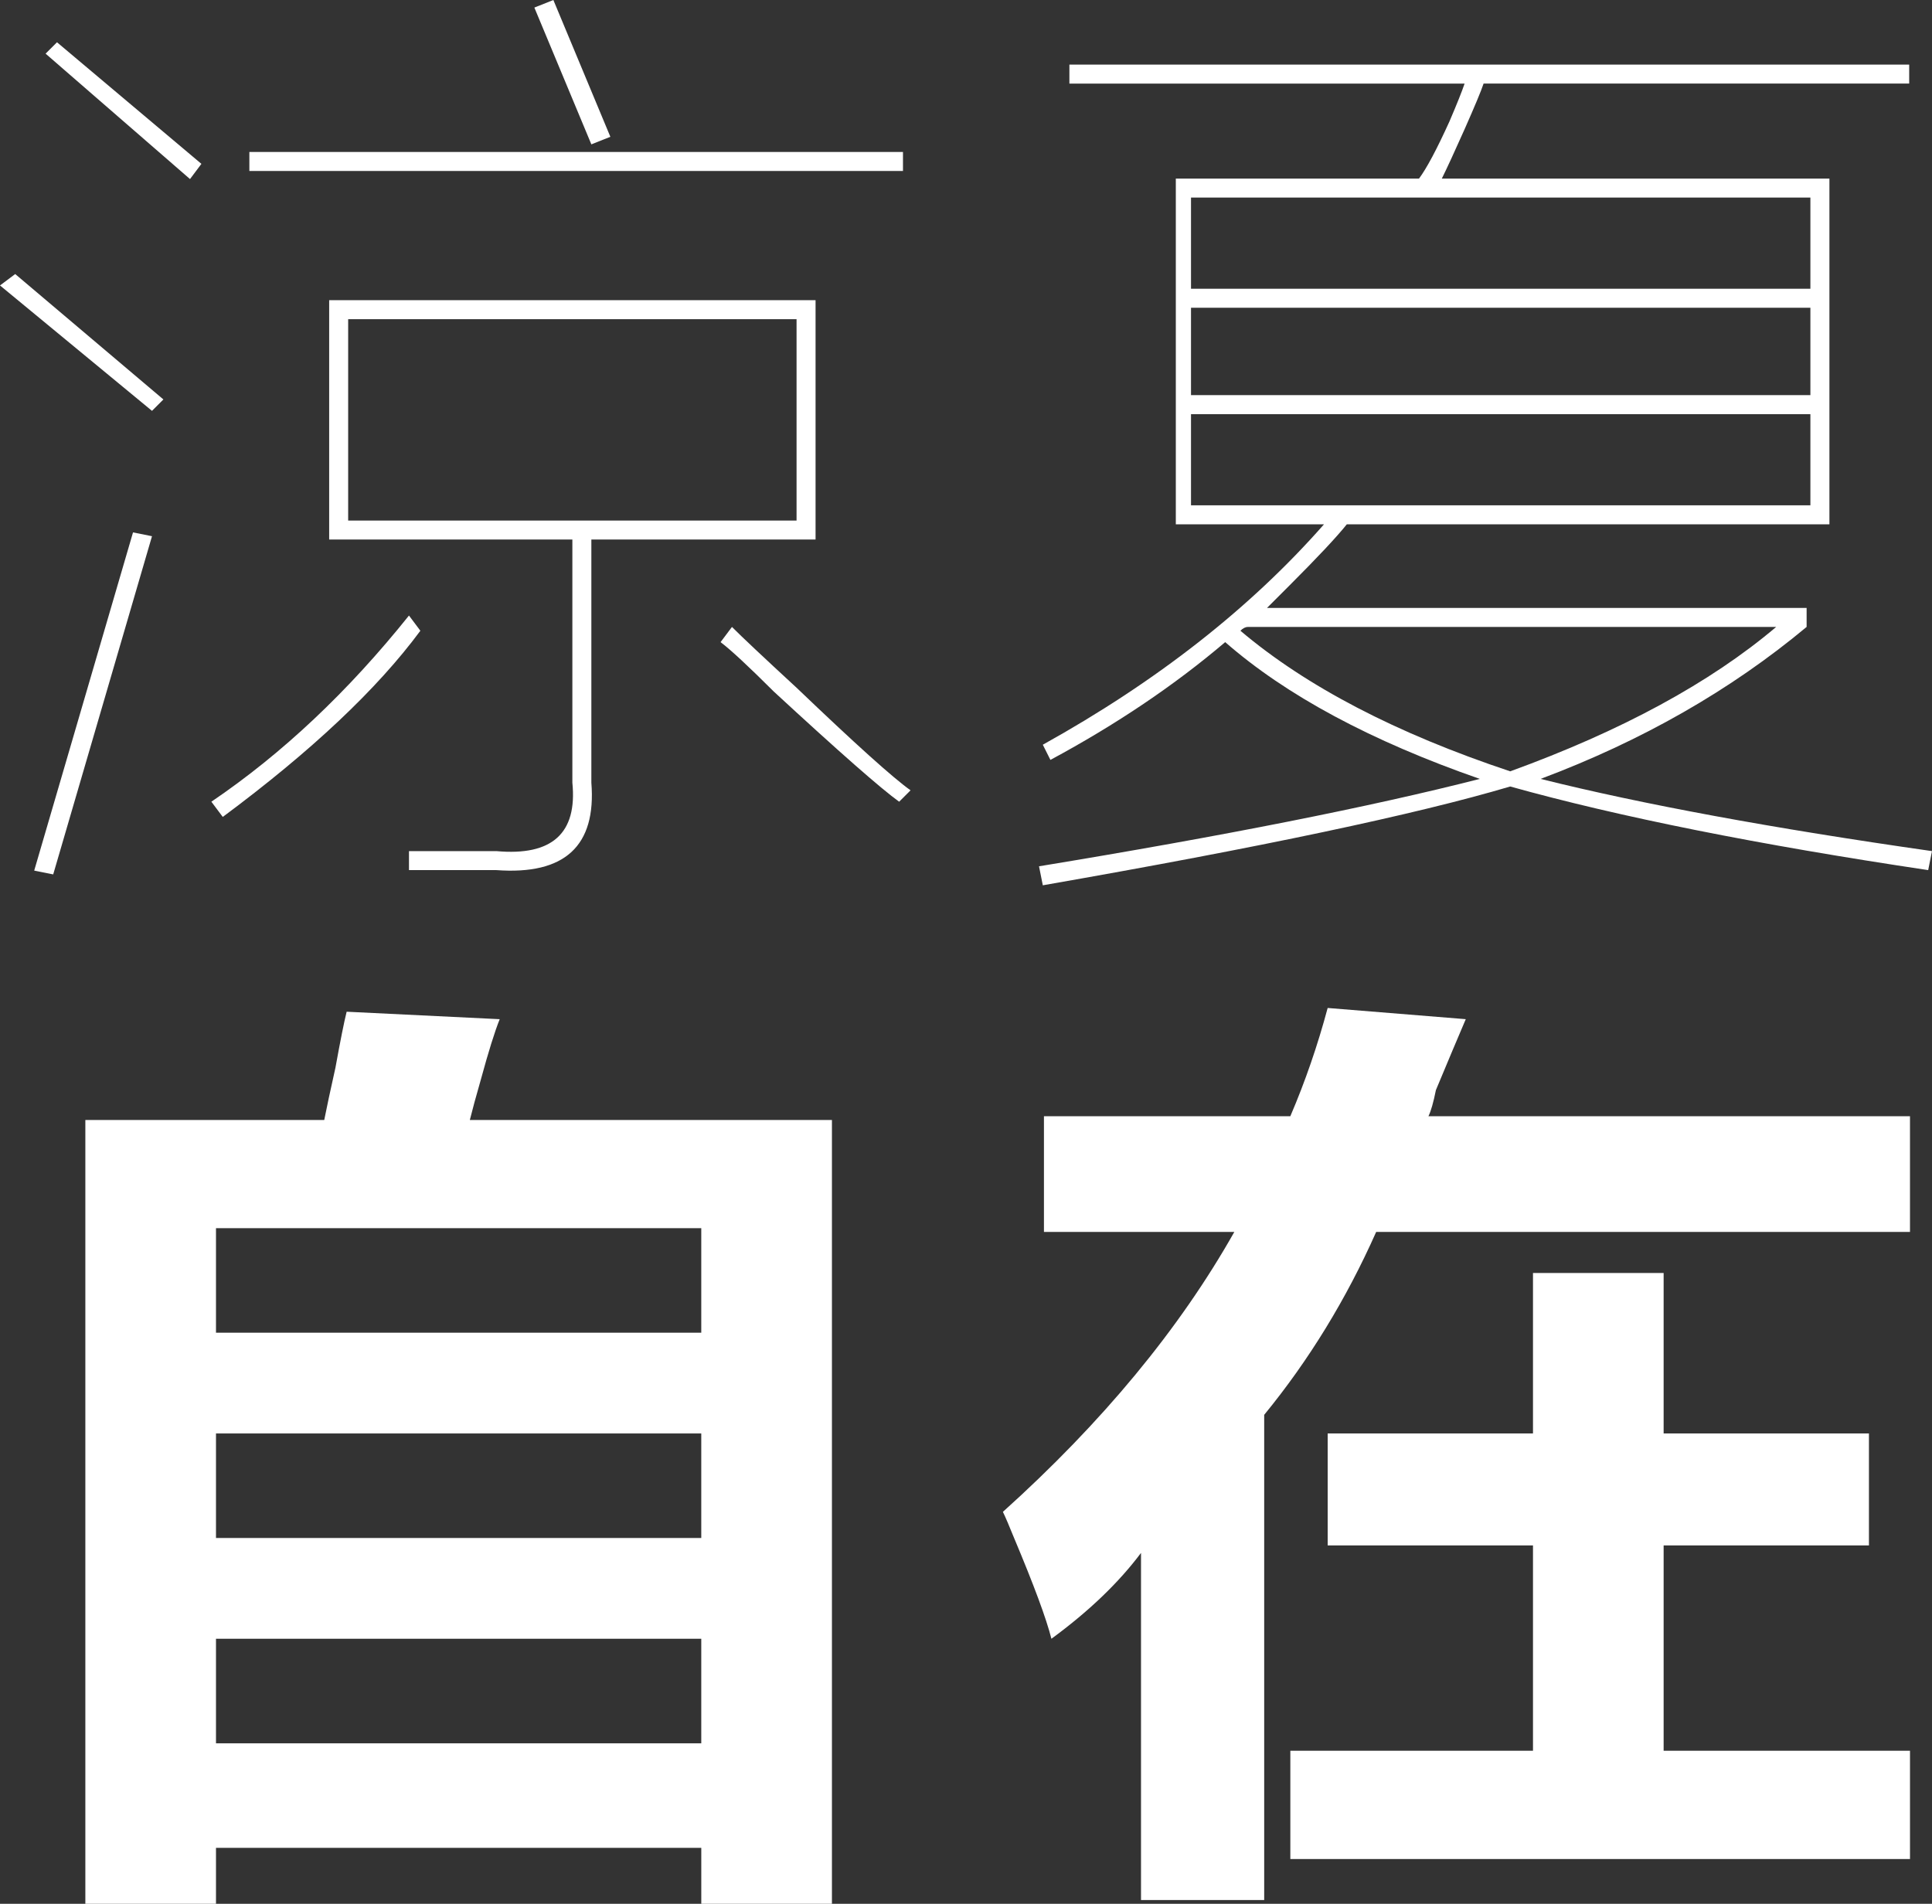 <?xml version="1.0" encoding="utf-8"?>
<!-- Generator: Adobe Illustrator 16.0.4, SVG Export Plug-In . SVG Version: 6.00 Build 0)  -->
<!DOCTYPE svg PUBLIC "-//W3C//DTD SVG 1.1//EN" "http://www.w3.org/Graphics/SVG/1.1/DTD/svg11.dtd">
<svg version="1.1" id="圖層_1" xmlns="http://www.w3.org/2000/svg" xmlns:xlink="http://www.w3.org/1999/xlink" x="0px" y="0px"
	 width="155.247px" height="152.996px" viewBox="0 0 155.247 152.996" enable-background="new 0 0 155.247 152.996"
	 xml:space="preserve">
<rect x="0" y="0" width="155.247" height="152.996" fill="#333333" stroke="none"/>
<g>
	<g>
		<path fill="#FFFFFF" d="M6.858,152.996V90.004h19.197c0.197-1,0.497-2.4,0.9-4.201c0.398-2.197,0.699-3.697,0.9-4.498l12.299,0.6
			c-0.403,1.004-0.9,2.602-1.5,4.799c-0.403,1.402-0.703,2.504-0.9,3.301h29.097v62.992H56.352v-4.5H17.356v4.5H6.858z
			 M17.356,98.701v8.398h38.995v-8.398H17.356z M17.356,115.199v8.4h38.995v-8.4H17.356z M17.356,131.697v8.4h38.995v-8.4H17.356z"
			/>
		<path fill="#FFFFFF" d="M83.887,99.002v-9.299h19.798c1.199-2.797,2.197-5.699,3-8.699l11.098,0.9c-0.6,1.402-1.4,3.299-2.4,5.699
			c-0.201,1.002-0.402,1.701-0.6,2.1h38.695v9.299h-42.895c-2.398,5.398-5.398,10.301-8.998,14.699v38.992h-9.899v-27.895
			c-1.8,2.4-4.2,4.701-7.199,6.898c-0.403-1.598-1.401-4.299-2.999-8.098c-0.403-0.998-0.703-1.697-0.9-2.1
			c7.996-7.199,14.196-14.699,18.598-22.498H83.887z M106.686,124.199v-9h16.498v-12.898h10.498v12.898h16.498v9h-16.498v16.498
			h19.797v8.699h-49.793v-8.699h19.498v-16.498H106.686z"/>
	</g>
	<g>
		<g>
			<path fill="#FFFFFF" d="M16.985,64.428c5.697-3.864,10.992-8.855,15.878-14.961l0.916,1.221
				c-3.463,4.686-8.755,9.672-15.878,14.963L16.985,64.428z M20.038,12.213h52.521v1.527H20.038V12.213z M26.451,24.123h39.084
				v19.236H47.519V62.9c0.407,5.087-2.137,7.43-7.632,7.025h-7.023v-1.527h7.023c4.475,0.406,6.512-1.426,6.106-5.498V43.359H26.451
				V24.123z M64.008,25.649H27.977v16.183h36.031V25.649z M42.939,0.609L44.466,0l4.58,10.993l-1.527,0.608L42.939,0.609z
				 M57.902,51.604l0.916-1.221c0.811,0.816,2.542,2.443,5.19,4.885c4.681,4.479,7.733,7.229,9.16,8.245l-0.916,0.915
				c-1.426-1.021-4.785-3.968-10.076-8.855C60.14,53.541,58.713,52.215,57.902,51.604z"/>
			<path fill="#FFFFFF" d="M85.932,5.191h67.482v1.525h-34.199c-0.203,0.611-0.715,1.832-1.525,3.664
				c-0.816,1.832-1.428,3.159-1.832,3.971h31.146v27.785h-38.781c-0.816,1.021-2.342,2.648-4.58,4.887
				c-0.814,0.816-1.428,1.426-1.832,1.832h43.361v1.527c-6.109,5.09-13.236,9.16-21.377,12.213
				c8.141,2.033,18.629,3.971,31.451,5.803l-0.305,1.527c-13.641-2.038-24.838-4.275-33.588-6.72
				c-7.535,2.239-20.055,4.886-37.558,7.94l-0.305-1.527c14.855-2.442,26.664-4.785,35.419-7.023
				c-8.756-3.053-15.572-6.717-20.458-10.992c-4.074,3.465-8.754,6.618-14.045,9.465l-0.611-1.22
				c9.16-5.087,16.689-10.993,22.595-17.712H94.483V14.352h19.542c0.609-0.812,1.422-2.338,2.441-4.58
				c0.611-1.423,1.016-2.443,1.223-3.055H85.932V5.191z M145.475,15.877H95.704v7.328h49.771V15.877z M95.704,24.732v7.023h49.771
				v-7.023H95.704z M95.704,40.61h49.771v-7.327H95.704V40.61z M99.674,50.688c5.291,4.48,12.517,8.244,21.679,11.299
				c8.955-3.254,16.078-7.123,21.373-11.604h-42.443C100.08,50.383,99.874,50.487,99.674,50.688z"/>
		</g>
		<g>
			<polygon fill="#FFFFFF" points="0,22.94 1.222,22.023 13.13,32.101 12.214,33.018 			"/>
			<polygon fill="#FFFFFF" points="2.748,69.964 10.688,42.787 12.214,43.092 4.275,70.27 			"/>
			<polygon fill="#FFFFFF" points="3.664,4.312 4.58,3.397 16.184,13.168 15.268,14.39 			"/>
		</g>
	</g>
</g>
</svg>

